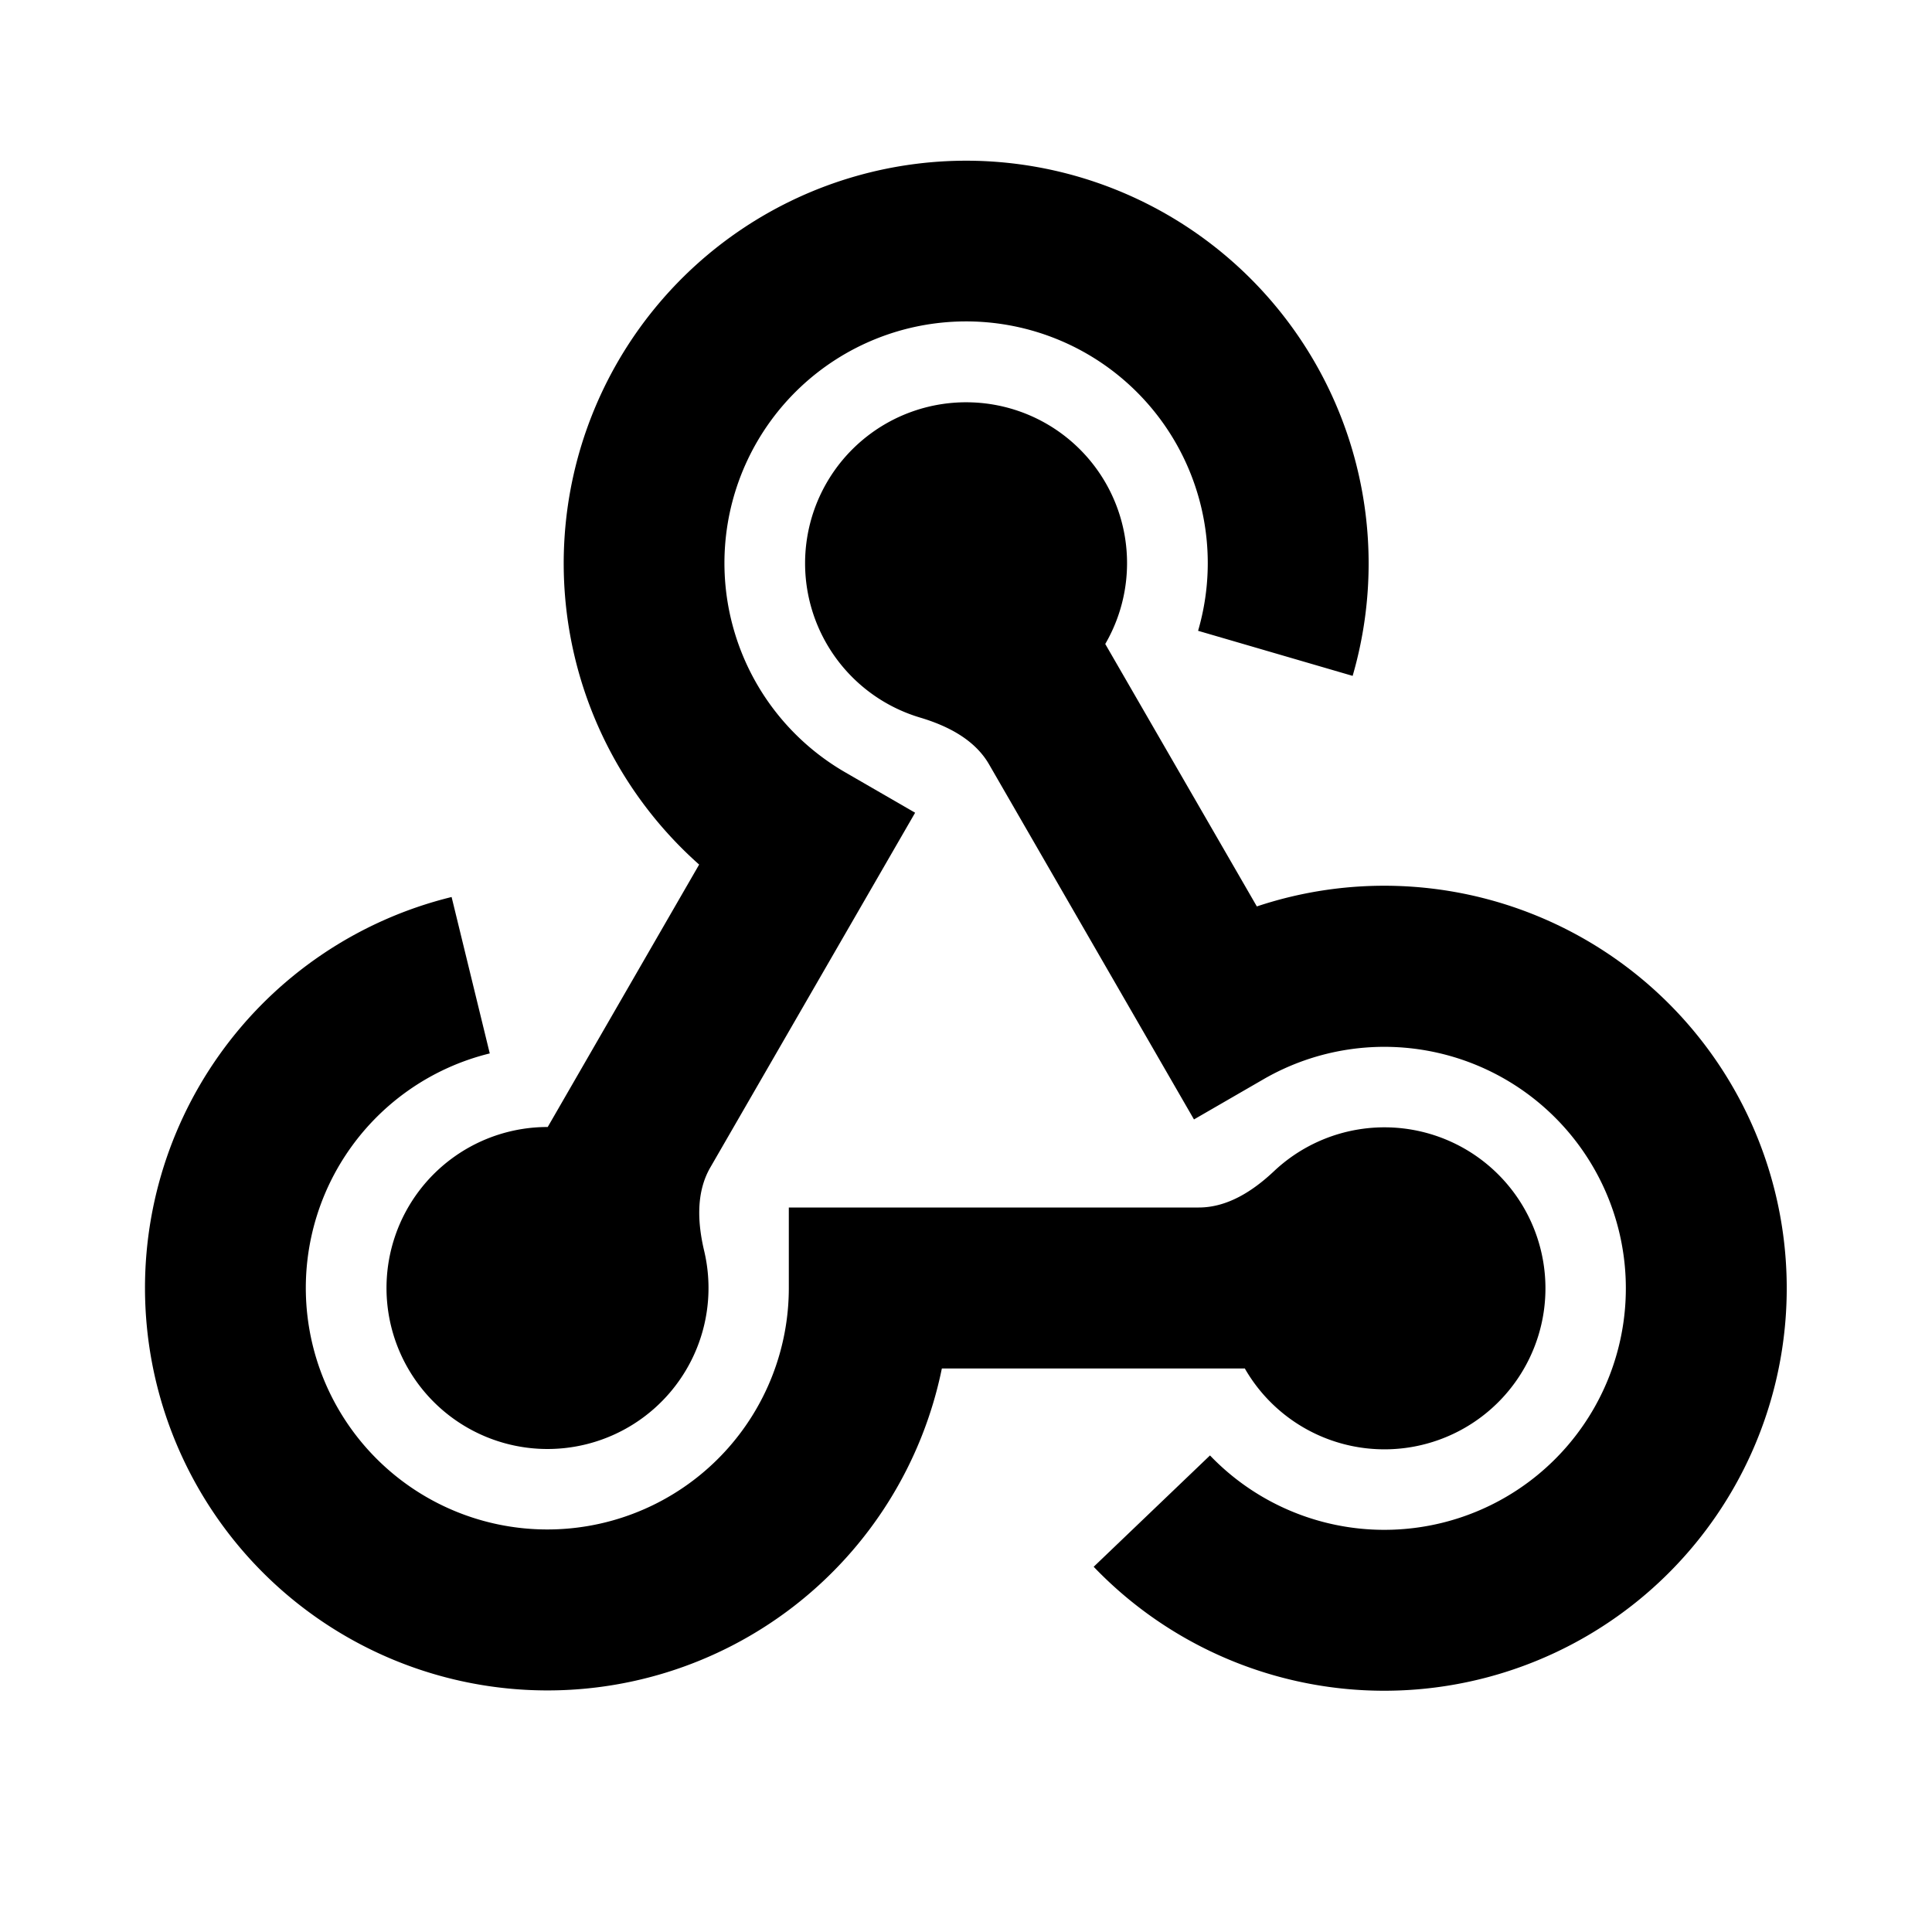 <svg xmlns="http://www.w3.org/2000/svg" viewBox="0 0 24 24"><path d="M12.135 1.998a5.002 5.002 0 0 0-3.45 8.742L6.804 14H6.8a2 2 0 1 0 1.947 1.537c-.082-.347-.102-.724.076-1.033l2.545-4.408-.865-.5a3.002 3.002 0 1 1 4.38-1.76l1.92.56a5.004 5.004 0 0 0-4.667-6.398zm-.08 3a2 2 0 0 0-.625 3.916c.342.102.679.273.857.582l2.545 4.41.865-.5a3 3 0 1 1-.666 4.674l-1.445 1.383a5 5 0 1 0 2.027-8.203L13.73 8l.002-.004a1.998 1.998 0 0 0-1.677-2.998zM5.61 11.143A5 5 0 1 0 11.7 17h3.766v.004a2 2 0 1 0 .36-2.455c-.26.245-.577.451-.934.451H9.799v1a3 3 0 1 1-3.715-2.914z"/></svg>